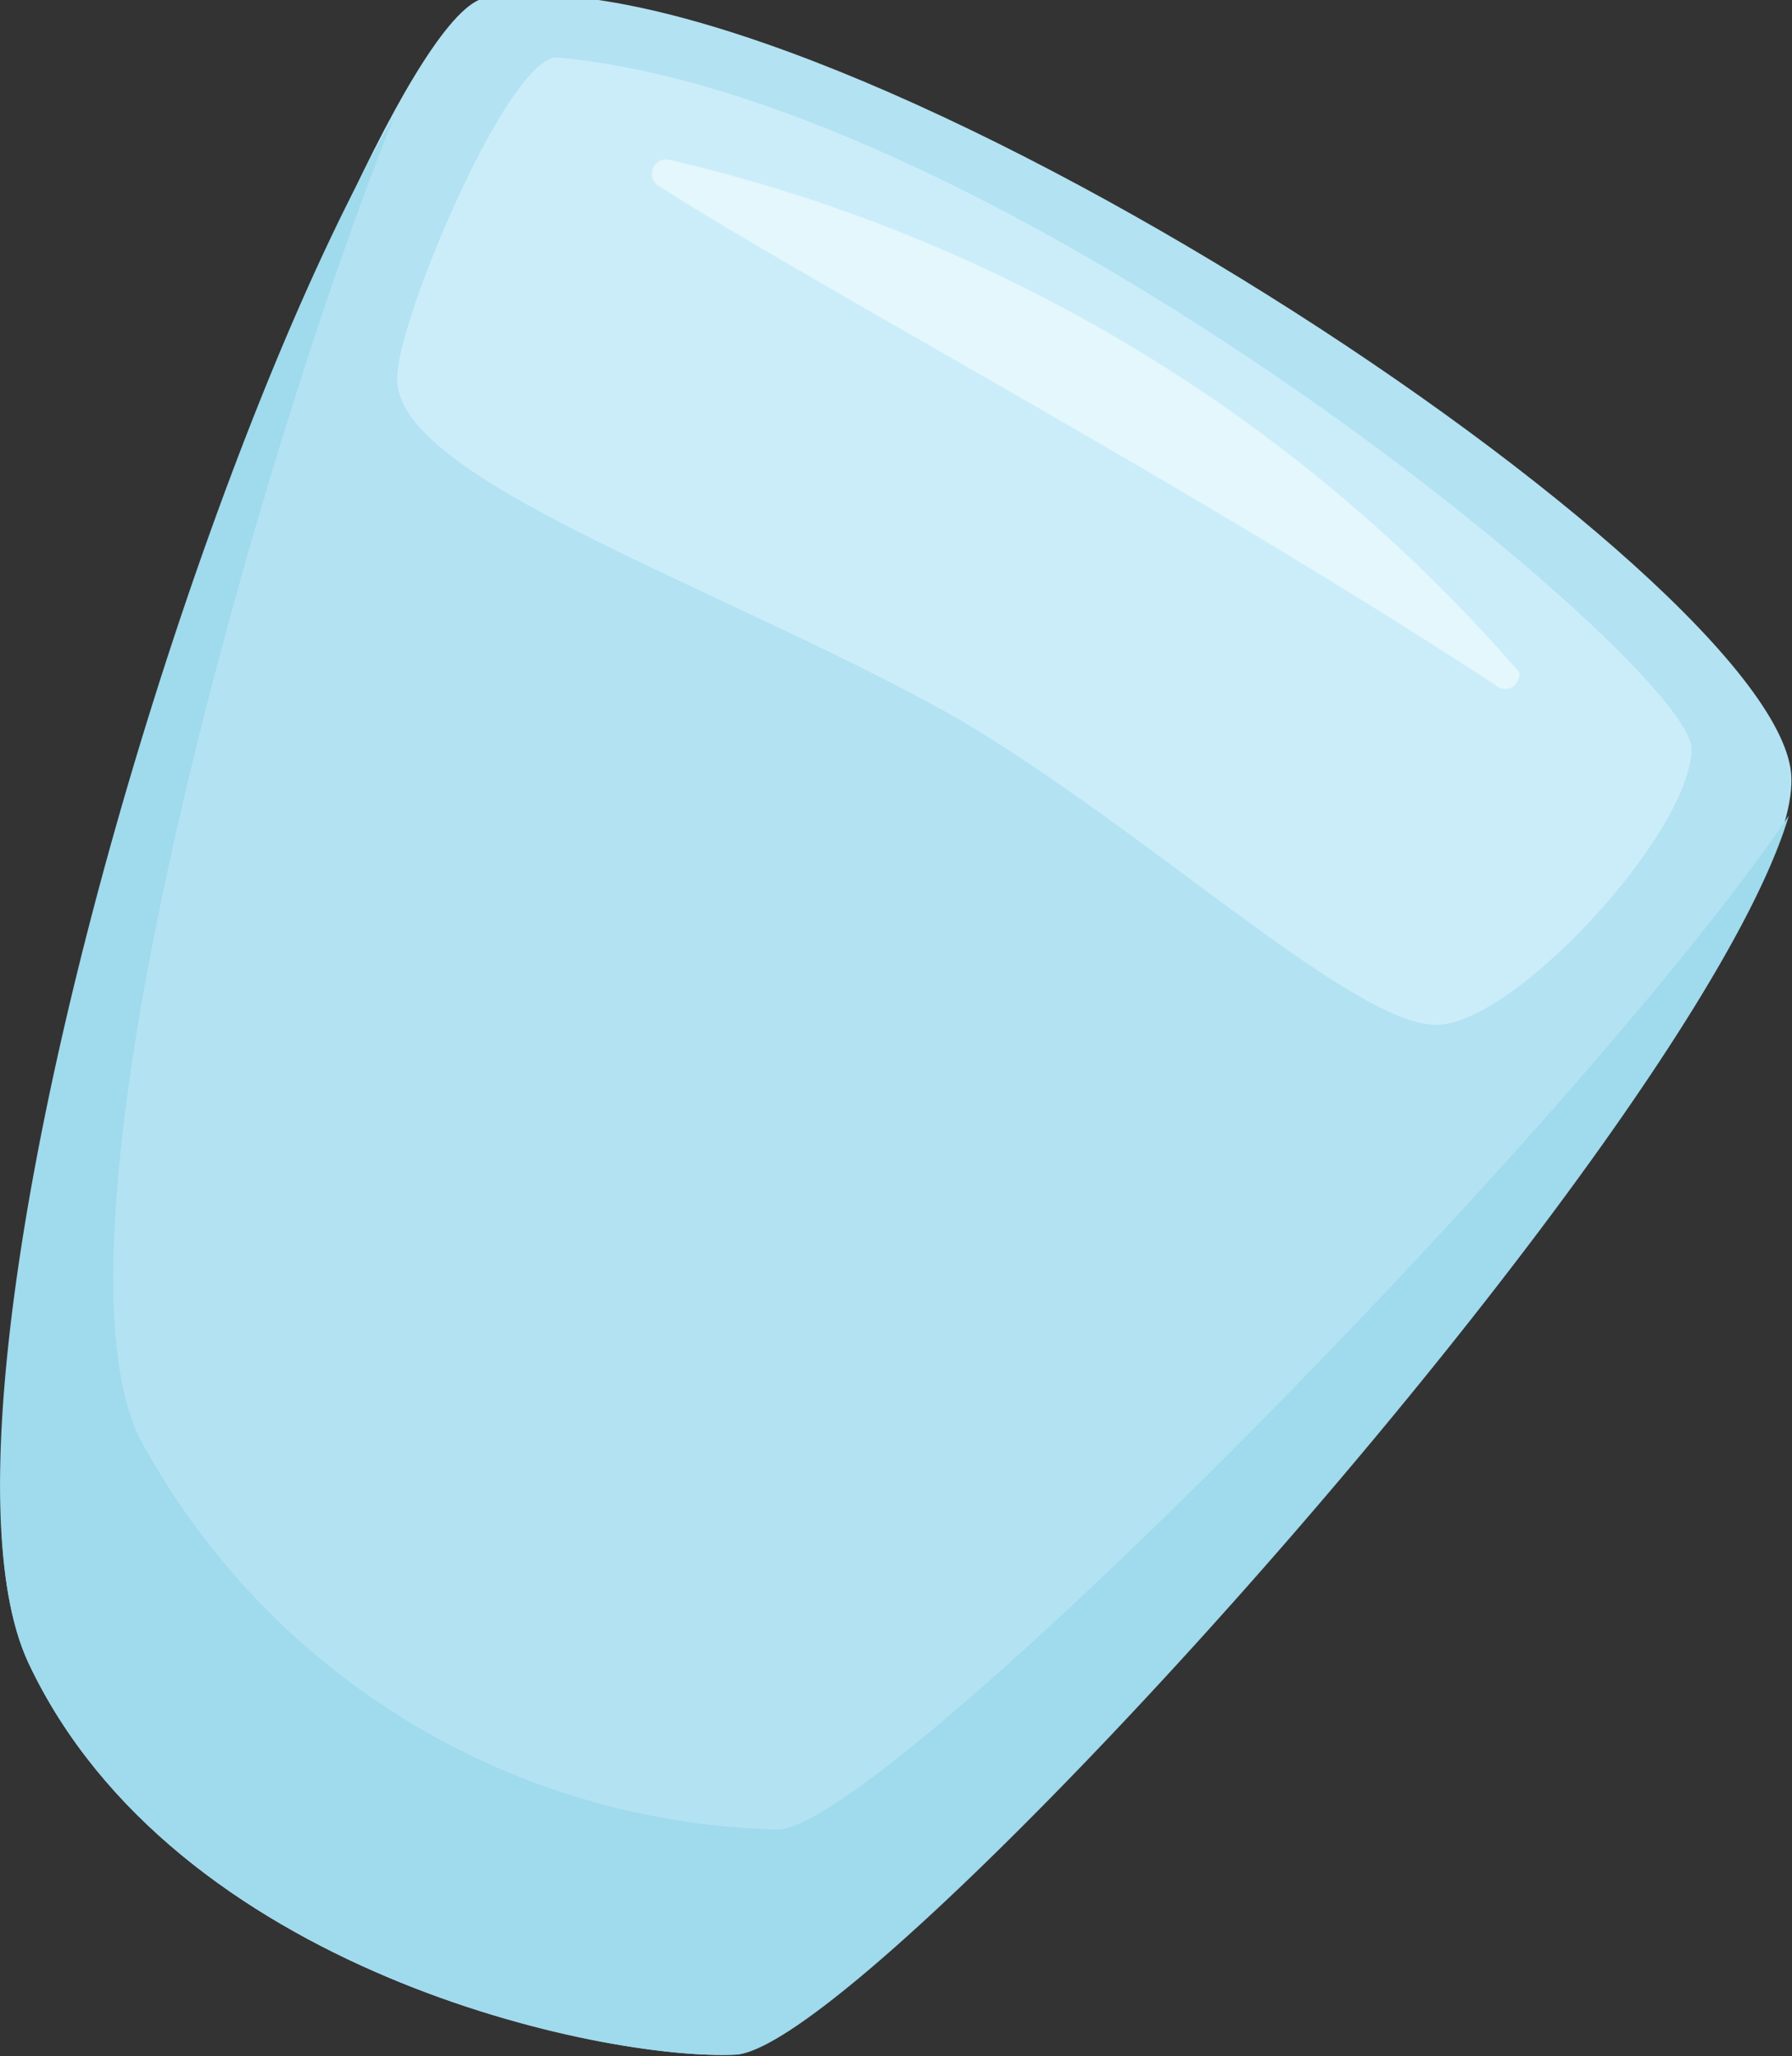 <svg xmlns="http://www.w3.org/2000/svg" viewBox="0 0 11.23 12.88"><rect x="0" y="0" width="11.23" height="12.88" fill="#333333" stroke="none"/><defs><style>.cls-1{fill:#b3e2f2;}.cls-2{fill:#9fdaed;}.cls-3{fill:#cbedfa;}.cls-4{fill:#e3f7fc;}</style></defs><g id="Capa_2" data-name="Capa 2"><g id="Layer_1" data-name="Layer 1"><path class="cls-1" d="M11.22,4.81C11,3.48,5-.43,3,0,2.14.39-.73,8.49.18,10.42s3.6,2.49,4.43,2.45S11.45,6.13,11.22,4.81Z"/><path class="cls-2" d="M.18,10.42c.91,1.92,3.6,2.49,4.43,2.45s6-5.74,6.6-7.76c-1.32,1.94-5.65,6.32-6.33,6.35A4.66,4.66,0,0,1,.87,9C.22,7.63,1.7,2.63,2.47.73,1.14,3-.56,8.84.18,10.42Z"/><path class="cls-3" d="M9,6.42c.49,0,1.6-1.21,1.6-1.73S6.29.61,3.49.36c-.31,0-1,1.65-1,2C2.45,3,4.55,3.68,6,4.5,7.19,5.2,8.48,6.42,9,6.42Z"/><path class="cls-4" d="M9.52,4.21A10.05,10.05,0,0,0,4.19,1a.09.09,0,0,0-.07.16c1,.64,3.36,1.89,5.28,3.15A.09.09,0,0,0,9.52,4.21Z"/></g></g></svg>